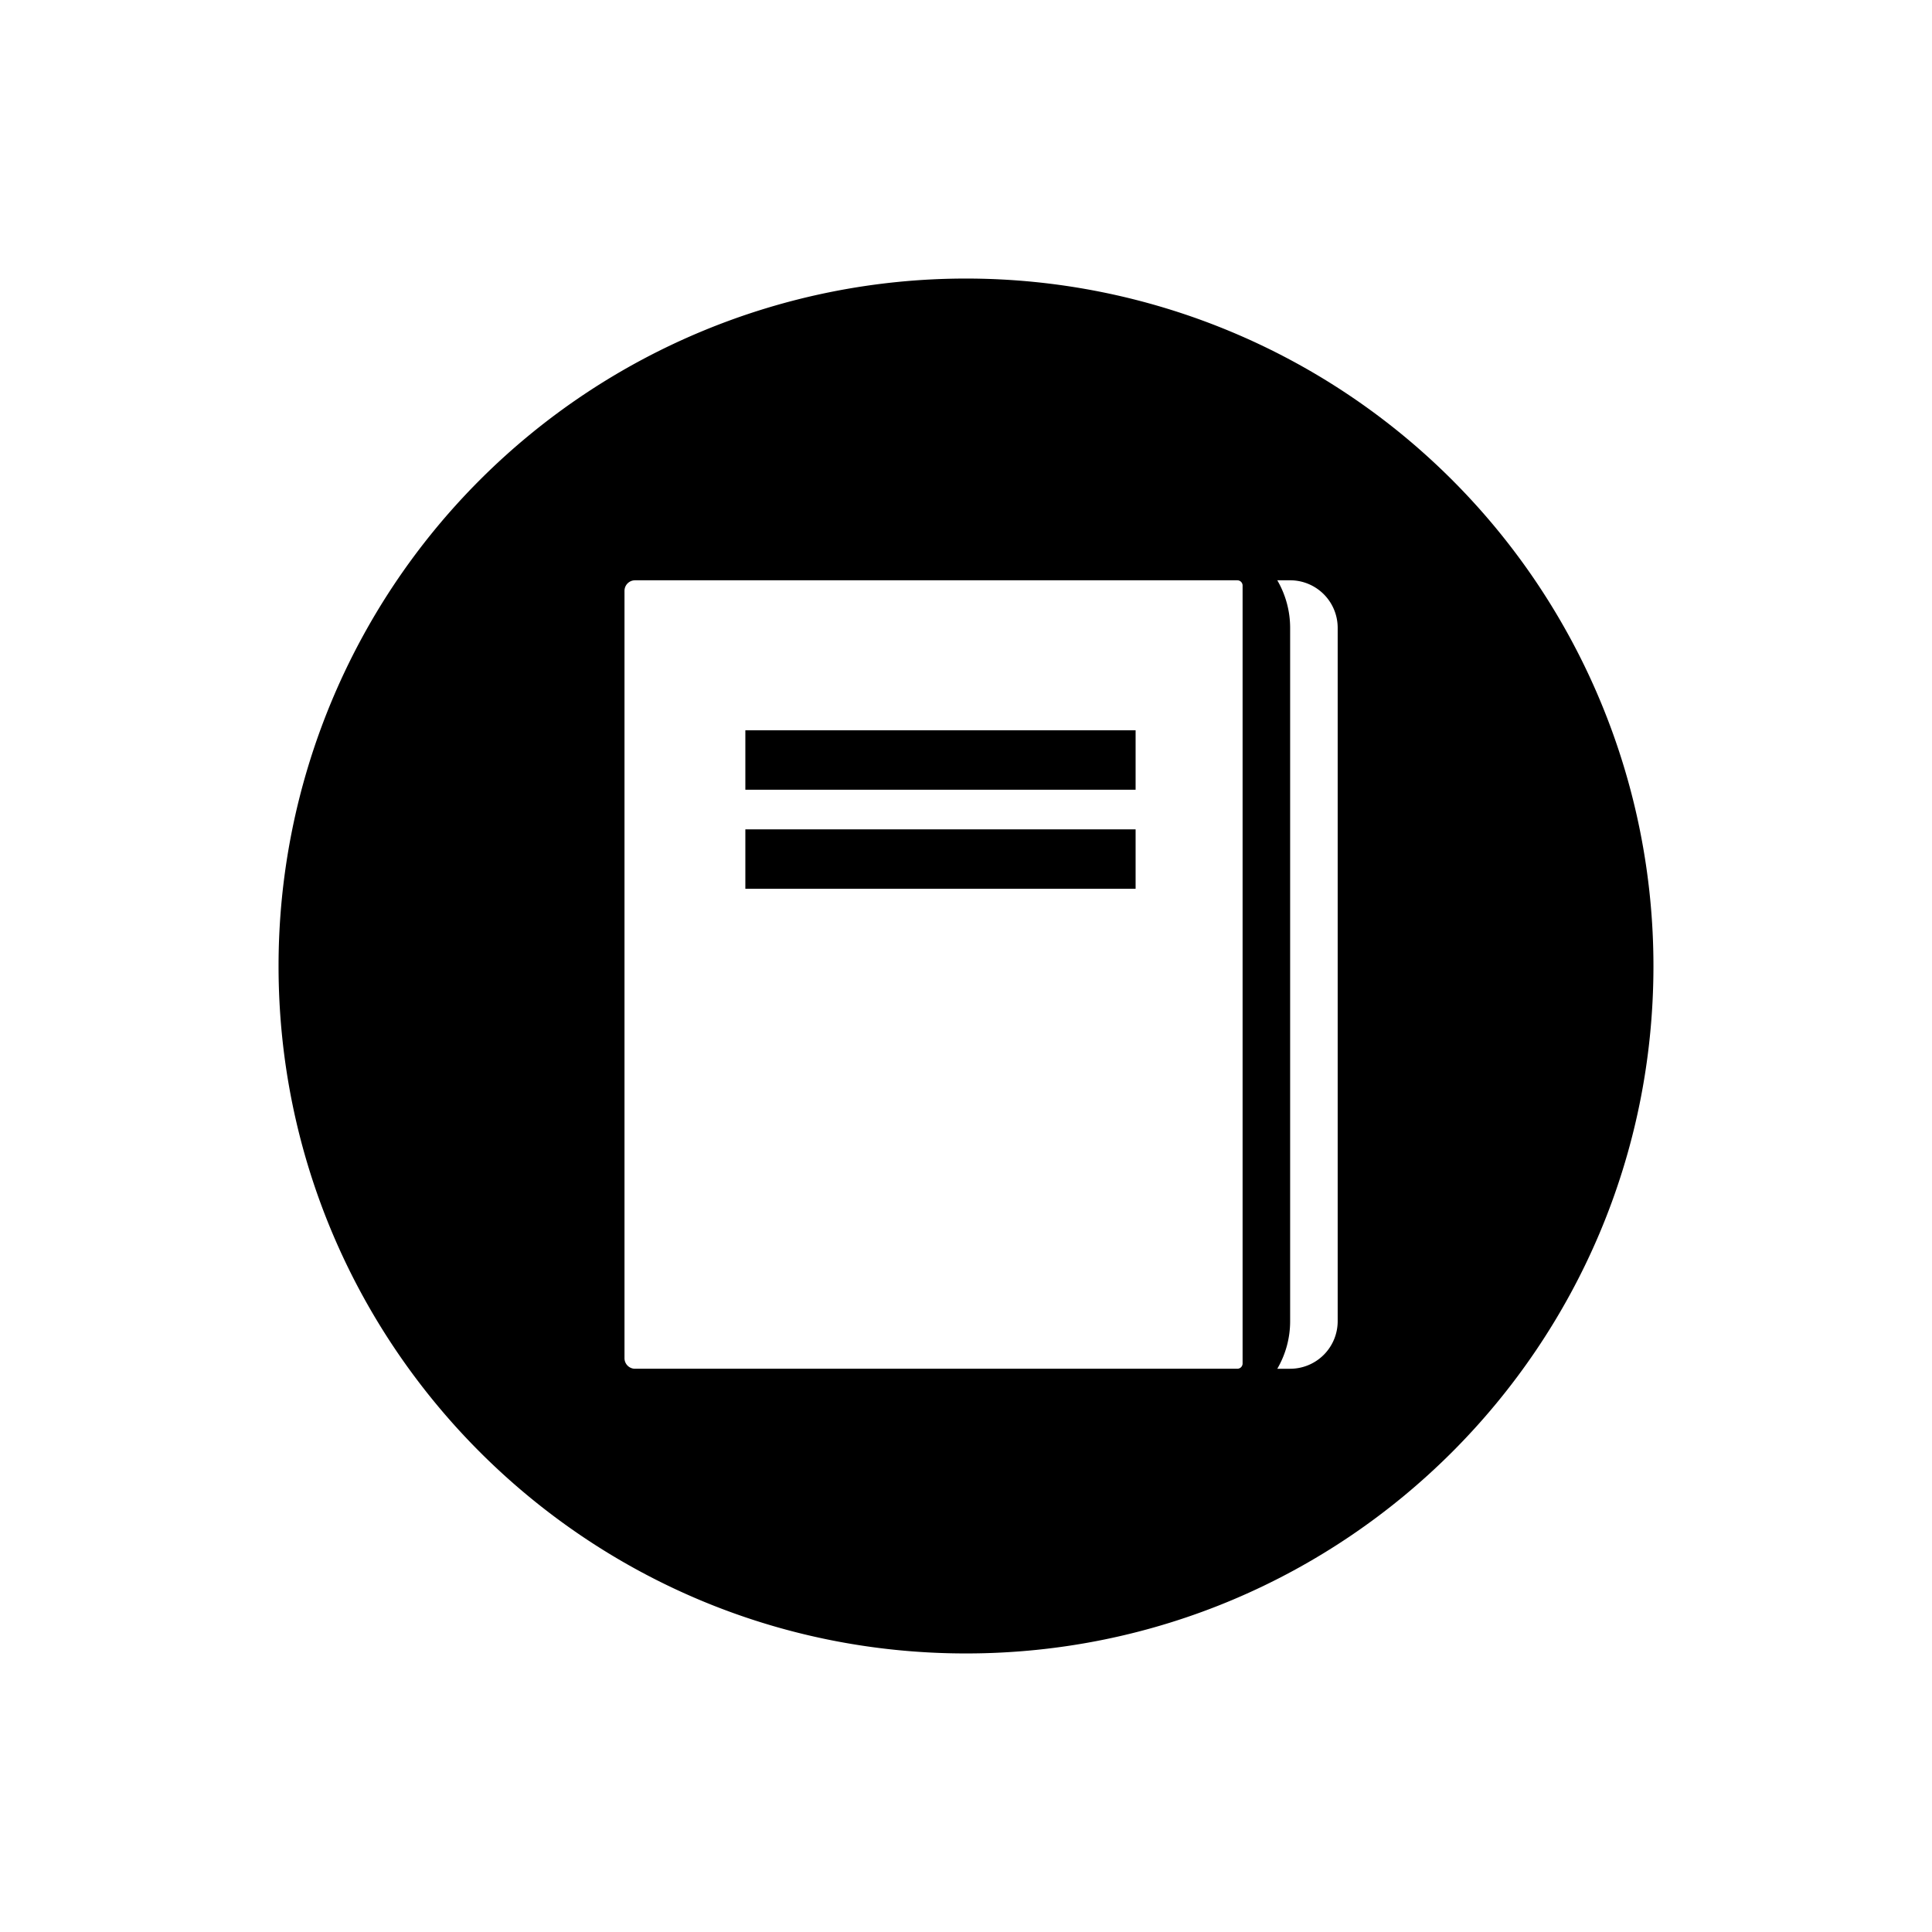 <svg xmlns="http://www.w3.org/2000/svg" viewBox="0 0 512 512"><title>Book</title><g id="Book"><g id="Book-2" data-name="Book"><rect x="197.526" y="193.536" width="103.421" height="15.75"/><rect x="197.526" y="219.789" width="103.421" height="15.75"/><path d="M256,73.82A182.18,182.18,0,0,0,73.82,256c0,100.6,81.567,182.18,182.18,182.18,100.608,0,182.18-81.58,182.18-182.18A182.183,182.183,0,0,0,256,73.82Zm71.9,288.914H168.298a2.8,2.8,0,0,1-2.8-2.8V156.584a2.8,2.8,0,0,1,2.8-2.8H327.9a1.4,1.4,0,0,1,1.4,1.4v206.15A1.4,1.4,0,0,1,327.9,362.735Zm26.599-183.744v171.14A12.602,12.602,0,0,1,341.9,362.735H338.494A24.991,24.991,0,0,0,341.9,350.131V166.387a25.088,25.088,0,0,0-3.406-12.604H341.9a12.602,12.602,0,0,1,12.599,12.604Z"/></g></g></svg>